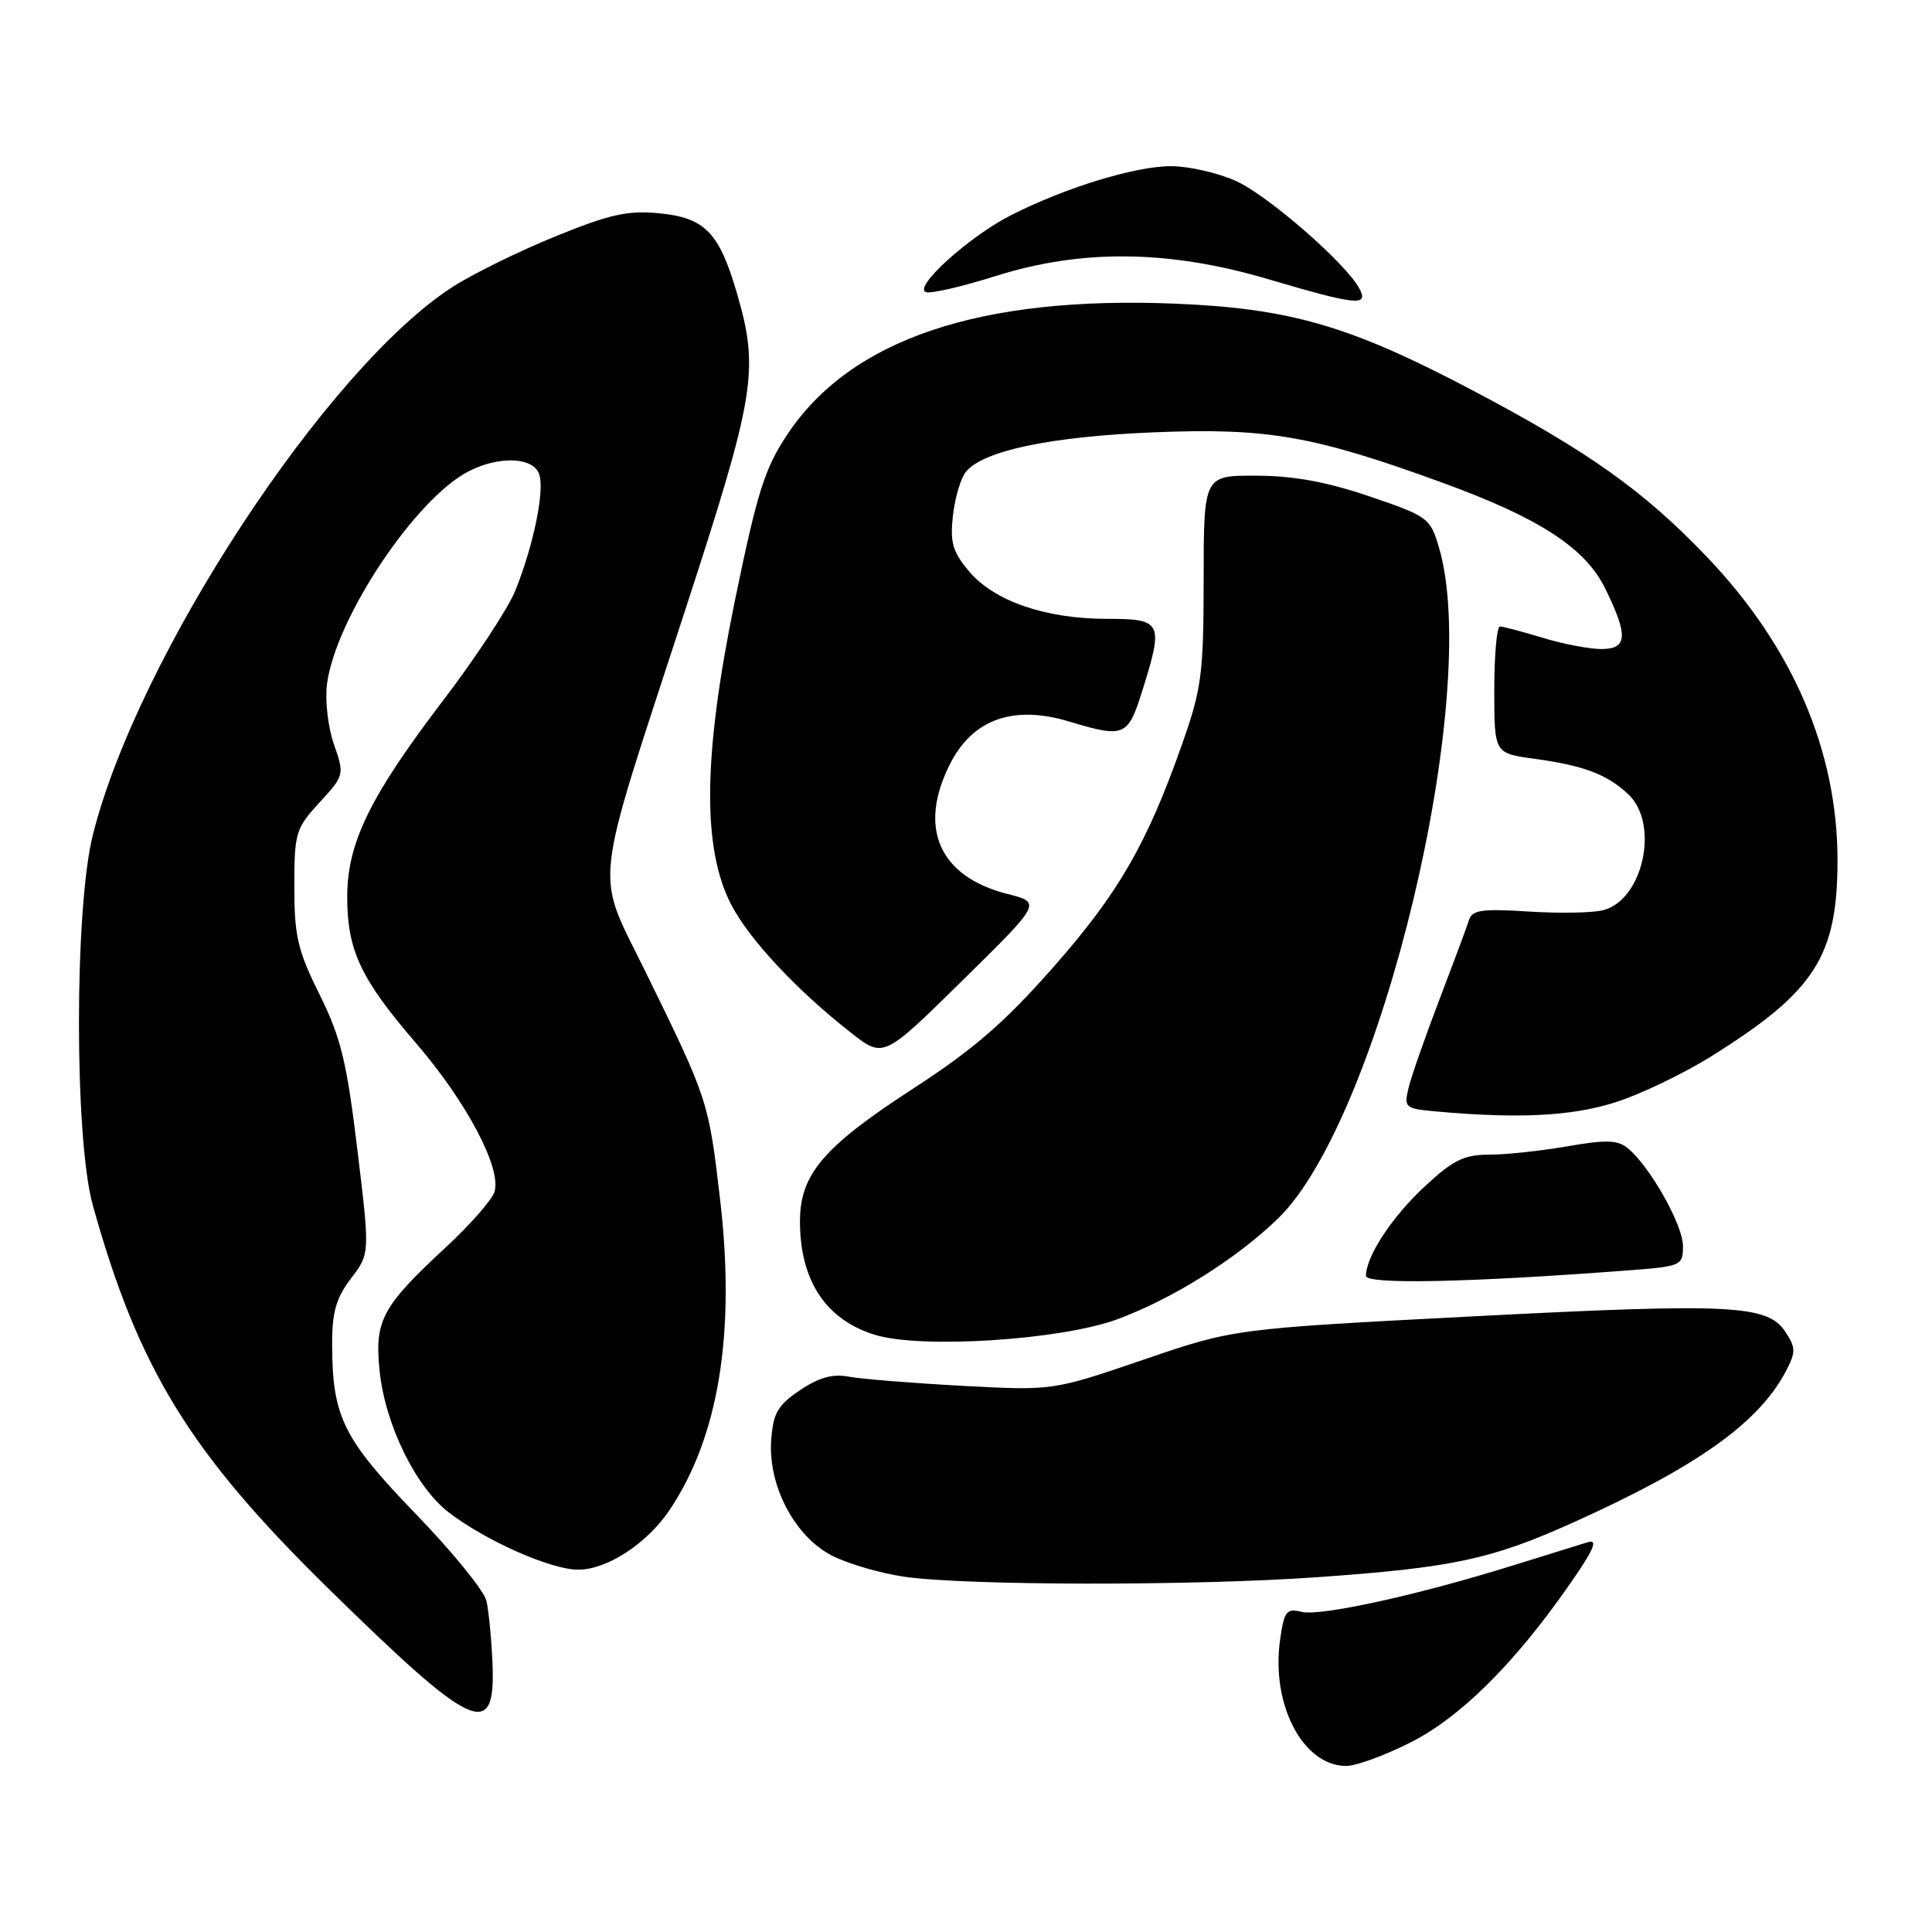 <?xml version="1.0" encoding="UTF-8" standalone="no"?>
<!DOCTYPE svg PUBLIC "-//W3C//DTD SVG 1.1//EN" "http://www.w3.org/Graphics/SVG/1.1/DTD/svg11.dtd" >
<svg xmlns="http://www.w3.org/2000/svg" xmlns:xlink="http://www.w3.org/1999/xlink" version="1.1" viewBox="0 0 256 256">
 <g >
 <path fill="currentColor"
d=" M 186.77 230.95 C 193.41 227.64 200.60 220.53 207.89 210.07 C 211.19 205.35 211.81 203.92 210.39 204.35 C 209.35 204.67 204.90 206.05 200.50 207.42 C 188.01 211.33 174.93 214.20 172.47 213.58 C 170.47 213.08 170.16 213.48 169.62 217.26 C 168.40 225.90 172.65 234.00 178.40 234.00 C 179.65 234.00 183.42 232.63 186.77 230.95 Z  M 65.26 220.46 C 65.12 217.18 64.76 213.42 64.45 212.10 C 64.14 210.78 59.91 205.58 55.04 200.55 C 45.44 190.60 44.02 187.71 44.01 178.09 C 44.00 173.86 44.54 171.98 46.51 169.40 C 49.02 166.10 49.02 166.10 47.35 152.30 C 45.94 140.65 45.16 137.45 42.34 131.77 C 39.44 125.94 39.00 124.05 39.00 117.51 C 39.00 110.36 39.17 109.78 42.33 106.34 C 45.64 102.73 45.65 102.67 44.24 98.60 C 43.45 96.33 43.05 92.77 43.33 90.63 C 44.48 81.92 55.00 66.12 62.08 62.46 C 66.15 60.36 70.73 60.56 71.46 62.88 C 72.17 65.10 70.70 72.21 68.30 78.22 C 67.36 80.57 63.05 87.13 58.72 92.81 C 49.04 105.51 46.02 111.67 46.01 118.78 C 46.00 125.90 47.76 129.67 55.09 138.18 C 61.86 146.05 66.50 154.84 65.52 157.93 C 65.18 159.00 62.29 162.29 59.10 165.25 C 50.61 173.11 49.61 174.96 50.30 181.65 C 51.04 188.80 55.09 197.07 59.51 200.44 C 64.46 204.21 72.98 207.98 76.60 207.99 C 80.41 208.00 85.70 204.56 88.69 200.13 C 95.23 190.43 97.48 176.66 95.42 158.97 C 93.89 145.88 93.85 145.74 85.60 128.90 C 78.79 114.97 78.35 119.06 90.74 81.00 C 100.09 52.31 100.62 49.08 97.65 38.86 C 95.30 30.80 93.40 28.84 87.33 28.26 C 83.17 27.86 80.78 28.39 73.58 31.33 C 68.78 33.28 62.67 36.28 60.00 38.00 C 43.37 48.67 18.23 86.95 12.30 110.64 C 9.85 120.44 9.85 150.90 12.30 159.71 C 18.33 181.36 25.15 192.47 43.39 210.37 C 62.77 229.39 65.68 230.73 65.26 220.46 Z  M 174.50 208.99 C 192.51 207.72 197.55 206.64 208.41 201.76 C 224.88 194.35 233.06 188.53 236.65 181.67 C 237.96 179.16 237.96 178.58 236.58 176.49 C 234.22 172.88 229.40 172.65 194.87 174.44 C 163.50 176.07 163.50 176.07 151.51 180.17 C 139.51 184.27 139.51 184.27 127.51 183.63 C 120.90 183.27 114.15 182.73 112.50 182.42 C 110.33 182.01 108.53 182.51 106.00 184.21 C 103.05 186.19 102.45 187.24 102.19 190.81 C 101.75 196.85 105.31 203.61 110.26 206.14 C 112.36 207.21 116.65 208.46 119.79 208.92 C 127.95 210.11 158.07 210.15 174.50 208.99 Z  M 148.02 174.82 C 155.35 172.12 163.86 166.79 169.35 161.45 C 182.92 148.27 196.42 91.92 190.66 72.50 C 189.52 68.64 189.19 68.40 181.49 65.78 C 175.86 63.86 171.43 63.05 166.50 63.03 C 159.50 63.00 159.50 63.00 159.49 76.75 C 159.48 89.25 159.23 91.23 156.67 98.50 C 152.00 111.79 148.23 118.33 139.55 128.18 C 133.10 135.50 128.97 139.08 120.88 144.32 C 109.10 151.97 106.00 155.62 106.00 161.84 C 106.00 169.71 109.45 174.91 116.00 176.89 C 122.15 178.75 140.58 177.56 148.02 174.82 Z  M 215.25 168.37 C 222.86 167.80 223.00 167.74 223.00 165.09 C 223.00 162.31 218.62 154.55 215.69 152.14 C 214.36 151.05 212.81 151.00 207.69 151.89 C 204.19 152.50 199.53 153.00 197.32 153.00 C 193.98 153.00 192.54 153.71 188.74 157.25 C 184.42 161.27 181.00 166.49 181.00 169.06 C 181.00 170.21 194.46 169.94 215.25 168.37 Z  M 213.86 146.12 C 217.19 145.09 222.96 142.33 226.70 140.00 C 240.48 131.40 243.47 126.76 243.48 114.00 C 243.48 99.51 237.53 85.67 226.18 73.80 C 217.79 65.01 210.45 59.80 195.00 51.66 C 178.91 43.18 170.97 40.87 155.78 40.24 C 129.83 39.17 112.71 44.94 104.31 57.59 C 101.31 62.11 100.32 65.26 97.36 79.68 C 93.16 100.15 93.02 112.42 96.90 119.89 C 99.30 124.50 105.59 131.23 112.78 136.86 C 117.07 140.22 117.07 140.22 127.54 129.91 C 138.02 119.60 138.02 119.60 133.48 118.45 C 124.42 116.15 121.58 109.66 125.91 101.18 C 128.91 95.29 134.30 93.38 141.65 95.60 C 148.96 97.80 149.45 97.60 151.32 91.66 C 154.22 82.44 154.01 82.00 146.68 82.00 C 138.54 82.00 131.73 79.65 128.41 75.71 C 126.22 73.11 125.87 71.88 126.27 68.30 C 126.54 65.93 127.31 63.33 128.00 62.50 C 130.33 59.70 139.22 57.84 153.01 57.28 C 167.98 56.68 174.06 57.74 191.13 63.96 C 203.97 68.64 210.06 72.59 212.71 78.00 C 215.78 84.27 215.66 86.00 212.16 86.00 C 210.60 86.00 207.11 85.33 204.41 84.51 C 201.71 83.69 199.16 83.02 198.75 83.01 C 198.34 83.00 198.00 86.78 198.00 91.41 C 198.00 99.81 198.00 99.81 203.25 100.53 C 209.87 101.44 212.91 102.58 215.75 105.24 C 219.93 109.15 217.73 119.28 212.41 120.61 C 211.00 120.97 206.55 121.04 202.50 120.78 C 196.38 120.39 195.07 120.58 194.65 121.91 C 194.38 122.78 192.60 127.55 190.71 132.50 C 188.82 137.45 186.98 142.71 186.63 144.19 C 186.02 146.76 186.19 146.90 190.25 147.27 C 201.17 148.25 208.10 147.91 213.86 146.12 Z  M 180.12 38.23 C 178.34 34.89 168.04 25.92 163.77 23.98 C 161.42 22.92 157.57 22.03 155.22 22.02 C 150.50 22.00 141.25 24.82 133.95 28.52 C 128.42 31.33 120.94 38.09 122.69 38.71 C 123.34 38.94 127.53 37.97 131.99 36.56 C 143.33 32.98 154.92 33.11 168.00 36.98 C 179.79 40.46 181.40 40.62 180.12 38.23 Z "/>
</g>
</svg>